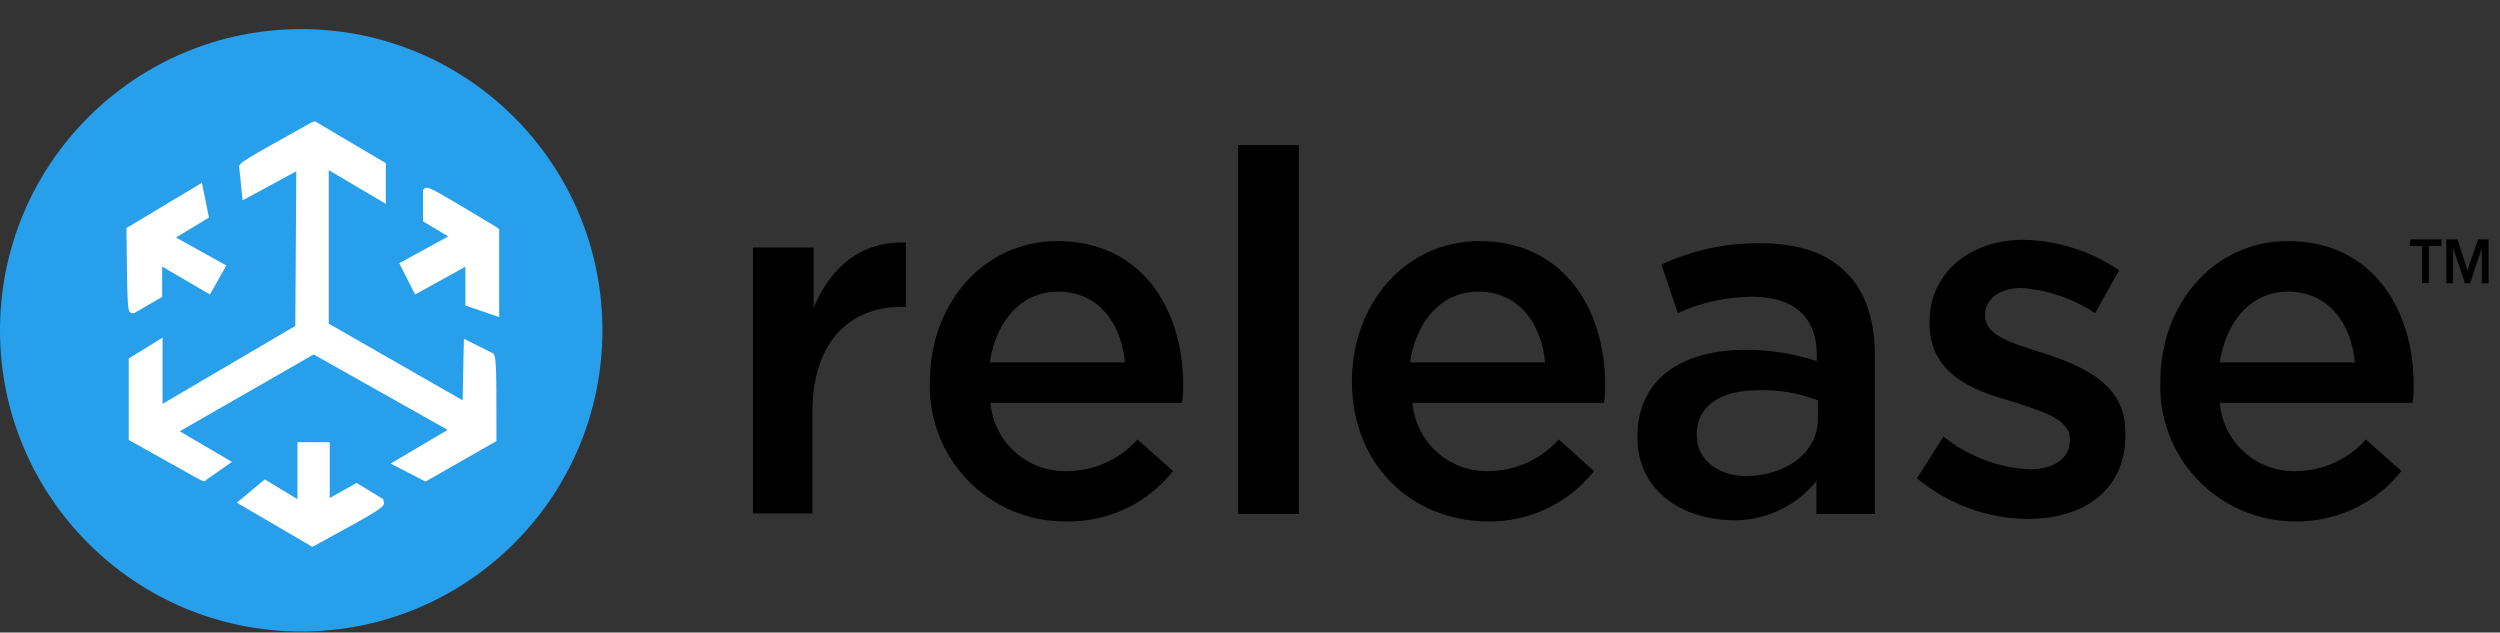 <svg width="83" height="21" viewBox="0 0 83 21" fill="none" xmlns="http://www.w3.org/2000/svg">
<rect x="0" y="0" width="83" height="21" fill="#333333" stroke="none"/>
<path d="M10 20.966C15.523 20.966 20 16.489 20 10.966C20 5.443 15.523 0.966 10 0.966C4.477 0.966 0 5.443 0 10.966C0 16.489 4.477 20.966 10 20.966Z" fill="#279FEA"/>
<path d="M8.055 6.651L9.837 5.687L9.804 10.82L5.397 13.408V11.209L4.274 11.902V14.606L6.131 15.645C6.749 15.992 6.791 16.033 6.866 15.916L7.7 15.336L5.968 14.318L10.413 11.768L14.862 14.272L12.968 15.391L14.128 15.988L16.482 14.644V14.527C16.482 11.939 16.482 11.747 16.327 11.71L15.401 11.246L15.359 13.291L10.914 10.745V5.649L12.809 6.768V5.416L10.455 4.026L10.338 4.068C8.055 5.341 7.901 5.416 7.943 5.57L8.055 6.651Z" fill="white"/>
<path d="M12.726 16.572L11.837 16.033L10.948 16.534V14.681H9.875V16.572L8.79 15.916L7.863 16.689L10.367 18.154L10.447 18.116C12.813 16.822 12.813 16.822 12.726 16.609V16.572Z" fill="white"/>
<path d="M4.378 10.395H4.457L5.384 9.856V8.851L6.97 9.777L7.513 8.813L5.843 7.886L6.937 7.223L6.703 6.067L4.199 7.569V7.686C4.228 10.357 4.228 10.357 4.378 10.395Z" fill="white"/>
<path d="M13.781 9.777L15.451 8.855V10.144L16.573 10.528V7.607L16.482 7.54C14.741 6.497 14.316 6.23 14.161 6.23C14.133 6.233 14.106 6.247 14.086 6.267L14.044 6.305V7.348L14.879 7.849L13.255 8.738L13.781 9.777Z" fill="white"/>
<path d="M25 8.217H27.012V10.228C27.558 8.889 28.564 8.004 30.075 8.05V10.187H29.95C28.189 10.187 26.97 11.359 26.97 13.709V17.048H25V8.217Z" fill="black"/>
<path d="M30.872 12.661C30.872 10.103 32.634 8.004 35.109 8.004C37.876 8.004 39.282 10.228 39.282 12.787C39.288 12.984 39.274 13.181 39.241 13.375H32.884C32.937 14 33.225 14.581 33.69 15.002C34.154 15.422 34.761 15.651 35.388 15.641C35.837 15.646 36.281 15.554 36.692 15.373C37.102 15.191 37.469 14.924 37.767 14.59L38.944 15.641C38.519 16.176 37.975 16.605 37.356 16.895C36.737 17.184 36.059 17.327 35.376 17.311C34.771 17.314 34.172 17.195 33.614 16.96C33.057 16.726 32.553 16.381 32.132 15.947C31.711 15.513 31.383 14.998 31.166 14.433C30.95 13.868 30.85 13.266 30.872 12.661ZM37.35 12.031C37.225 10.733 36.469 9.681 35.125 9.681C33.911 9.681 33.072 10.65 32.859 12.031H37.35Z" fill="black"/>
<path d="M41.106 4.819H43.122V17.065H41.106V4.819Z" fill="black"/>
<path d="M44.883 12.661C44.883 10.103 46.645 8.004 49.12 8.004C51.887 8.004 53.293 10.228 53.293 12.787C53.299 12.984 53.285 13.181 53.251 13.375H46.895C46.946 14.001 47.233 14.583 47.698 15.004C48.164 15.425 48.772 15.653 49.399 15.641C49.843 15.641 50.281 15.548 50.686 15.366C51.091 15.185 51.453 14.921 51.749 14.59L52.922 15.641C52.497 16.176 51.954 16.605 51.336 16.895C50.717 17.184 50.04 17.327 49.357 17.311C46.812 17.273 44.883 15.387 44.883 12.661ZM51.298 12.031C51.173 10.733 50.417 9.681 49.078 9.681C47.859 9.681 47.02 10.65 46.812 12.031H51.298Z" fill="black"/>
<path d="M54.362 14.506C54.362 12.578 55.831 11.614 57.968 11.614C58.766 11.613 59.559 11.74 60.318 11.989V11.781C60.318 10.529 59.562 9.853 58.176 9.853C57.322 9.855 56.478 10.04 55.702 10.395L55.159 8.784C56.183 8.306 57.301 8.064 58.431 8.075C59.73 8.075 60.695 8.41 61.323 9.08C61.954 9.711 62.246 10.675 62.246 11.806V17.065H60.305V15.975C59.966 16.391 59.537 16.724 59.05 16.948C58.564 17.173 58.032 17.284 57.496 17.273C55.831 17.232 54.362 16.297 54.362 14.506ZM60.359 13.876V13.292C59.731 13.051 59.062 12.936 58.389 12.954C57.087 12.954 56.332 13.5 56.332 14.423V14.464C56.332 15.299 57.087 15.808 58.001 15.808C59.353 15.767 60.359 15.011 60.359 13.876Z" fill="black"/>
<path d="M63.644 15.879L64.524 14.494C65.336 15.147 66.334 15.528 67.375 15.583C68.21 15.583 68.719 15.207 68.719 14.619V14.577C68.719 13.905 67.796 13.655 66.79 13.325C65.476 12.958 64.061 12.411 64.061 10.733V10.691C64.061 9.022 65.447 7.962 67.166 7.962C68.305 7.981 69.413 8.332 70.355 8.972L69.558 10.395C68.83 9.916 67.993 9.628 67.124 9.56C66.369 9.56 65.906 9.94 65.906 10.441V10.483C65.906 11.155 66.832 11.405 67.88 11.735C69.132 12.152 70.563 12.741 70.563 14.335V14.46C70.563 16.305 69.136 17.227 67.333 17.227C65.984 17.22 64.68 16.743 63.644 15.879Z" fill="black"/>
<path d="M71.724 12.661C71.724 10.103 73.489 8.004 75.96 8.004C78.731 8.004 80.134 10.228 80.134 12.787C80.139 12.984 80.125 13.181 80.092 13.375H73.698C73.749 14.001 74.036 14.583 74.501 15.004C74.966 15.425 75.575 15.653 76.202 15.641C76.645 15.642 77.083 15.548 77.487 15.367C77.892 15.185 78.253 14.921 78.548 14.59L79.725 15.641C79.3 16.176 78.757 16.605 78.138 16.895C77.52 17.184 76.843 17.327 76.16 17.311C75.561 17.306 74.969 17.18 74.419 16.942C73.869 16.704 73.373 16.358 72.959 15.924C72.545 15.491 72.223 14.979 72.01 14.418C71.798 13.858 71.701 13.26 71.724 12.661ZM78.184 12.031C78.059 10.733 77.304 9.681 75.96 9.681C74.745 9.681 73.906 10.65 73.698 12.031H78.184Z" fill="black"/>
<path d="M79.996 8.166H80.413V9.397H80.638V8.166H81.055V7.949H80.034L79.996 8.166Z" fill="black"/>
<path d="M82.27 7.949L81.919 8.975L81.59 7.949H81.219V9.405H81.444V8.237L81.836 9.405H82.007L82.395 8.237V9.405H82.62V7.949H82.27Z" fill="black"/>
</svg>
